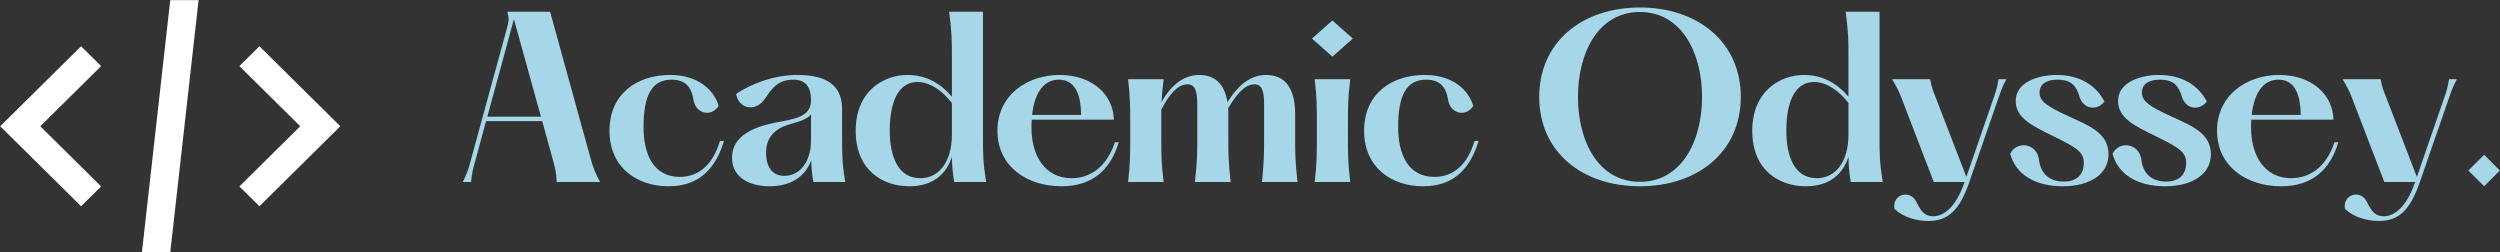<svg xmlns="http://www.w3.org/2000/svg" xmlns:xlink="http://www.w3.org/1999/xlink" zoomAndPan="magnify" preserveAspectRatio="xMidYMid meet" version="1.0" viewBox="14.62 165.25 341.82 34.52"><rect x="14.62" y="165.25" width="341.82" height="34.52" fill="#333333" stroke="none"/><defs><g/><clipPath id="2f72c43eea"><path d="M 14.648 165.262 L 61.148 165.262 L 61.148 199.762 L 14.648 199.762 Z M 14.648 165.262 " clip-rule="nonzero"/></clipPath></defs><g clip-path="url(#2f72c43eea)"><path fill="#ffffff" d="M 37.898 165.266 L 34.023 199.762 L 37.898 199.762 L 41.773 165.266 Z M 25.707 171.574 L 14.648 182.512 L 25.707 193.449 L 28.445 190.742 L 20.129 182.512 L 28.445 174.285 Z M 50.094 171.574 L 47.352 174.285 L 55.668 182.512 L 47.352 190.742 L 50.094 193.449 L 61.148 182.512 Z M 50.094 171.574 " fill-opacity="1" fill-rule="nonzero"/></g><g fill="#a5d7e8" fill-opacity="1"><g transform="translate(76.449, 190.137)"><g><path d="M 18.855 -3.465 L 13.387 -23.281 L 7.535 -23.281 C 7.797 -22.438 7.742 -22.027 7.535 -21.215 L 2.59 -3.145 C 2.301 -2.066 2.152 -1.426 1.453 0 L 2.59 0 C 2.676 -1.367 2.938 -2.066 3.23 -3.172 L 4.625 -8.324 L 12.309 -8.324 L 13.648 -3.465 C 14.027 -2.066 14.23 -1.453 14.289 0 L 20.223 0 C 19.586 -1.164 19.266 -1.922 18.855 -3.465 Z M 4.801 -8.934 L 8.438 -22.262 L 12.133 -8.934 Z M 4.801 -8.934 "/></g></g></g><g fill="#a5d7e8" fill-opacity="1"><g transform="translate(96.672, 190.137)"><g><path d="M 1.281 -7.012 C 1.281 -2.035 4.977 0.582 9.34 0.582 C 13.91 0.582 15.918 -2.27 16.938 -5.617 L 16.383 -5.617 C 15.48 -2.504 13.562 -0.699 10.914 -0.699 C 7.273 -0.699 5.938 -3.812 5.938 -7.508 C 5.938 -11.816 7.043 -13.996 9.777 -13.996 C 12.047 -13.996 12.57 -12.484 12.773 -11.203 C 13.094 -9.312 15.191 -8.848 16.207 -10.391 C 15.57 -12.602 13.387 -14.637 9.574 -14.637 C 4.977 -14.637 1.281 -12.02 1.281 -7.012 Z M 1.281 -7.012 "/></g></g></g><g fill="#a5d7e8" fill-opacity="1"><g transform="translate(113.141, 190.137)"><g><path d="M 17.051 0 C 16.617 -2.504 16.617 -3.898 16.617 -6.055 L 16.617 -10.07 C 16.586 -13.504 14.055 -14.637 10.562 -14.637 C 7.188 -14.637 4.133 -13.387 2.125 -12.047 C 2.504 -9.953 4.715 -9.633 5.906 -11.176 C 6.75 -12.25 7.449 -13.996 9.98 -13.996 C 11.551 -13.996 12.367 -13.066 12.367 -11.234 C 12.367 -9.371 11.086 -8.789 8.555 -8.324 C 5.762 -7.828 1.57 -6.926 1.57 -3.316 C 1.57 -0.465 4.219 0.582 6.637 0.582 C 9.809 0.582 11.609 -0.871 12.398 -2.969 C 12.426 -1.949 12.484 -1.137 12.688 0 Z M 8.73 -0.844 C 7.246 -0.844 6.227 -1.832 6.227 -4.016 C 6.227 -5.996 7.273 -7.246 9.43 -7.887 C 10.797 -8.293 11.816 -8.555 12.367 -9.254 L 12.367 -5.676 C 12.367 -2.938 10.969 -0.844 8.73 -0.844 Z M 8.73 -0.844 "/></g></g></g><g fill="#a5d7e8" fill-opacity="1"><g transform="translate(130.337, 190.137)"><g><path d="M 19.117 0 C 18.684 -2.734 18.684 -3.898 18.684 -5.938 L 18.684 -23.281 L 14.055 -23.281 C 14.434 -20.398 14.434 -19.266 14.434 -17.227 L 14.434 -11.668 C 12.891 -13.473 10.941 -14.637 8.352 -14.637 C 5.121 -14.637 1.281 -12.453 1.281 -7.012 C 1.281 -1.57 5.004 0.582 8.613 0.582 C 11.871 0.582 13.676 -1.105 14.434 -3.434 C 14.461 -2.184 14.52 -1.367 14.754 0 Z M 10.098 -0.523 C 7.102 -0.523 5.938 -3.434 5.938 -7.012 C 5.938 -11.496 7.422 -13.676 9.719 -13.676 C 11.523 -13.676 13.242 -12.367 14.434 -10.797 L 14.434 -6.52 C 14.434 -2.676 12.629 -0.523 10.098 -0.523 Z M 10.098 -0.523 "/></g></g></g><g fill="#a5d7e8" fill-opacity="1"><g transform="translate(149.716, 190.137)"><g><path d="M 17.344 -5.441 C 16.207 -2.035 13.969 -0.523 11.406 -0.523 C 7.77 -0.523 5.938 -3.637 5.938 -7.363 C 5.938 -7.77 5.938 -8.148 5.965 -8.527 L 17.199 -8.527 C 17.141 -11.785 14.434 -14.637 9.75 -14.637 C 5.414 -14.637 1.281 -11.93 1.281 -7.012 C 1.281 -2.125 5.324 0.582 10.039 0.582 C 14.316 0.582 16.762 -1.719 17.867 -5.441 Z M 9.691 -13.996 C 11.816 -13.996 12.715 -12.078 12.715 -9.168 L 6.023 -9.168 C 6.371 -12.398 7.742 -13.996 9.691 -13.996 Z M 9.691 -13.996 "/></g></g></g><g fill="#a5d7e8" fill-opacity="1"><g transform="translate(167.145, 190.137)"><g><path d="M 20.02 0 L 24.879 0 C 24.559 -2.883 24.559 -4.016 24.559 -6.055 L 24.559 -9.254 C 24.559 -13.035 23.047 -14.637 20.574 -14.637 C 18.102 -14.637 16.414 -12.715 15.305 -10.914 C 14.898 -13.504 13.504 -14.637 11.438 -14.637 C 8.961 -14.637 7.305 -12.746 6.285 -10.941 C 6.344 -11.844 6.43 -12.805 6.578 -14.055 L 1.719 -14.055 C 2.008 -11.551 2.008 -10.156 2.008 -8.117 L 2.008 -5.938 C 2.008 -3.898 2.008 -2.504 1.719 0 L 6.578 0 C 6.258 -2.504 6.258 -3.898 6.258 -5.938 L 6.258 -9.895 C 7.305 -11.93 8.469 -13.355 9.836 -13.355 C 10.914 -13.355 11.176 -12.367 11.176 -10.594 L 11.176 -6.055 C 11.176 -4.016 11.176 -2.883 10.855 0 L 15.742 0 C 15.422 -2.883 15.422 -4.016 15.422 -6.055 L 15.422 -9.254 C 15.422 -9.543 15.422 -9.809 15.395 -10.07 C 16.559 -12.02 17.664 -13.355 19.004 -13.355 C 20.051 -13.355 20.312 -12.367 20.312 -10.594 L 20.312 -6.055 C 20.312 -4.016 20.312 -2.883 20.02 0 Z M 20.02 0 "/></g></g></g><g fill="#a5d7e8" fill-opacity="1"><g transform="translate(192.285, 190.137)"><g><path d="M 4.512 -17.141 L 7.305 -19.613 L 4.512 -22.086 L 1.719 -19.613 Z M 2.094 -14.055 C 2.387 -11.551 2.387 -10.156 2.387 -8.117 L 2.387 -5.938 C 2.387 -3.898 2.387 -2.504 2.094 0 L 6.953 0 C 6.637 -2.504 6.637 -3.898 6.637 -5.938 L 6.637 -8.117 C 6.637 -10.156 6.637 -11.551 6.953 -14.055 Z M 2.094 -14.055 "/></g></g></g><g fill="#a5d7e8" fill-opacity="1"><g transform="translate(199.849, 190.137)"><g><path d="M 1.281 -7.012 C 1.281 -2.035 4.977 0.582 9.34 0.582 C 13.91 0.582 15.918 -2.27 16.938 -5.617 L 16.383 -5.617 C 15.48 -2.504 13.562 -0.699 10.914 -0.699 C 7.273 -0.699 5.938 -3.812 5.938 -7.508 C 5.938 -11.816 7.043 -13.996 9.777 -13.996 C 12.047 -13.996 12.57 -12.484 12.773 -11.203 C 13.094 -9.312 15.191 -8.848 16.207 -10.391 C 15.57 -12.602 13.387 -14.637 9.574 -14.637 C 4.977 -14.637 1.281 -12.02 1.281 -7.012 Z M 1.281 -7.012 "/></g></g></g><g fill="#a5d7e8" fill-opacity="1"><g transform="translate(216.318, 190.137)"><g/></g></g><g fill="#a5d7e8" fill-opacity="1"><g transform="translate(223.33, 190.137)"><g><path d="M 15.512 0.582 C 23.367 0.582 29.305 -4.074 29.305 -11.641 C 29.305 -19.176 23.367 -23.863 15.512 -23.863 C 7.652 -23.863 1.746 -19.176 1.746 -11.641 C 1.746 -4.074 7.652 0.582 15.512 0.582 Z M 15.512 -0.027 C 9.863 -0.027 7.043 -5.5 7.043 -11.641 C 7.043 -17.75 9.863 -23.25 15.512 -23.25 C 21.156 -23.25 24.008 -17.75 24.008 -11.641 C 24.008 -5.5 21.156 -0.027 15.512 -0.027 Z M 15.512 -0.027 "/></g></g></g><g fill="#a5d7e8" fill-opacity="1"><g transform="translate(252.922, 190.137)"><g><path d="M 19.117 0 C 18.684 -2.734 18.684 -3.898 18.684 -5.938 L 18.684 -23.281 L 14.055 -23.281 C 14.434 -20.398 14.434 -19.266 14.434 -17.227 L 14.434 -11.668 C 12.891 -13.473 10.941 -14.637 8.352 -14.637 C 5.121 -14.637 1.281 -12.453 1.281 -7.012 C 1.281 -1.57 5.004 0.582 8.613 0.582 C 11.871 0.582 13.676 -1.105 14.434 -3.434 C 14.461 -2.184 14.52 -1.367 14.754 0 Z M 10.098 -0.523 C 7.102 -0.523 5.938 -3.434 5.938 -7.012 C 5.938 -11.496 7.422 -13.676 9.719 -13.676 C 11.523 -13.676 13.242 -12.367 14.434 -10.797 L 14.434 -6.52 C 14.434 -2.676 12.629 -0.523 10.098 -0.523 Z M 10.098 -0.523 "/></g></g></g><g fill="#a5d7e8" fill-opacity="1"><g transform="translate(272.301, 190.137)"><g><path d="M 15.57 -14.055 C 15.422 -13.184 15.336 -12.715 14.957 -11.641 L 11.176 -0.699 L 6.953 -11.641 C 6.605 -12.512 6.402 -13.008 6.227 -14.055 L 1.02 -14.055 C 1.629 -13.035 1.922 -12.484 2.27 -11.582 L 6.723 0 L 10.941 0 L 10.883 0.145 C 9.719 3.492 8.031 4.684 6.664 4.684 C 5.5 4.684 5.004 4.043 4.395 2.824 C 3.551 0.902 0.988 1.66 1.34 3.668 C 2.504 4.801 4.336 5.324 5.965 5.324 C 8.699 5.324 10.242 3.871 11.582 0 L 15.598 -11.582 C 15.977 -12.688 16.18 -13.184 16.645 -14.055 Z M 15.57 -14.055 "/></g></g></g><g fill="#a5d7e8" fill-opacity="1"><g transform="translate(288.479, 190.137)"><g><path d="M 0.988 -3.871 C 1.773 -0.93 4.539 0.582 8.176 0.582 C 11.988 0.582 14.434 -1.137 14.434 -3.781 C 14.434 -6.664 11.902 -7.652 8.906 -9.02 C 6.082 -10.332 5.004 -11 5.004 -12.25 C 5.004 -13.387 5.965 -13.996 7.449 -13.996 C 9.371 -13.996 10.039 -13.125 10.477 -11.641 C 11 -9.98 12.805 -9.66 13.879 -11 C 12.715 -13.27 10.418 -14.637 7.363 -14.637 C 4.891 -14.637 1.746 -13.707 1.746 -11.086 C 1.746 -8.699 4.102 -7.652 6.781 -6.316 C 10.156 -4.684 11.059 -4.074 11.059 -2.59 C 11.059 -1.191 10.242 -0.059 8.352 -0.059 C 5.906 -0.059 5.062 -1.602 4.891 -3.258 C 4.48 -5.324 1.891 -5.645 0.988 -3.871 Z M 0.988 -3.871 "/></g></g></g><g fill="#a5d7e8" fill-opacity="1"><g transform="translate(302.474, 190.137)"><g><path d="M 0.988 -3.871 C 1.773 -0.93 4.539 0.582 8.176 0.582 C 11.988 0.582 14.434 -1.137 14.434 -3.781 C 14.434 -6.664 11.902 -7.652 8.906 -9.02 C 6.082 -10.332 5.004 -11 5.004 -12.25 C 5.004 -13.387 5.965 -13.996 7.449 -13.996 C 9.371 -13.996 10.039 -13.125 10.477 -11.641 C 11 -9.98 12.805 -9.66 13.879 -11 C 12.715 -13.27 10.418 -14.637 7.363 -14.637 C 4.891 -14.637 1.746 -13.707 1.746 -11.086 C 1.746 -8.699 4.102 -7.652 6.781 -6.316 C 10.156 -4.684 11.059 -4.074 11.059 -2.59 C 11.059 -1.191 10.242 -0.059 8.352 -0.059 C 5.906 -0.059 5.062 -1.602 4.891 -3.258 C 4.48 -5.324 1.891 -5.645 0.988 -3.871 Z M 0.988 -3.871 "/></g></g></g><g fill="#a5d7e8" fill-opacity="1"><g transform="translate(316.47, 190.137)"><g><path d="M 17.344 -5.441 C 16.207 -2.035 13.969 -0.523 11.406 -0.523 C 7.77 -0.523 5.938 -3.637 5.938 -7.363 C 5.938 -7.77 5.938 -8.148 5.965 -8.527 L 17.199 -8.527 C 17.141 -11.785 14.434 -14.637 9.75 -14.637 C 5.414 -14.637 1.281 -11.93 1.281 -7.012 C 1.281 -2.125 5.324 0.582 10.039 0.582 C 14.316 0.582 16.762 -1.719 17.867 -5.441 Z M 9.691 -13.996 C 11.816 -13.996 12.715 -12.078 12.715 -9.168 L 6.023 -9.168 C 6.371 -12.398 7.742 -13.996 9.691 -13.996 Z M 9.691 -13.996 "/></g></g></g><g fill="#a5d7e8" fill-opacity="1"><g transform="translate(333.899, 190.137)"><g><path d="M 15.57 -14.055 C 15.422 -13.184 15.336 -12.715 14.957 -11.641 L 11.176 -0.699 L 6.953 -11.641 C 6.605 -12.512 6.402 -13.008 6.227 -14.055 L 1.02 -14.055 C 1.629 -13.035 1.922 -12.484 2.27 -11.582 L 6.723 0 L 10.941 0 L 10.883 0.145 C 9.719 3.492 8.031 4.684 6.664 4.684 C 5.5 4.684 5.004 4.043 4.395 2.824 C 3.551 0.902 0.988 1.66 1.34 3.668 C 2.504 4.801 4.336 5.324 5.965 5.324 C 8.699 5.324 10.242 3.871 11.582 0 L 15.598 -11.582 C 15.977 -12.688 16.18 -13.184 16.645 -14.055 Z M 15.57 -14.055 "/></g></g></g><g fill="#a5d7e8" fill-opacity="1"><g transform="translate(350.077, 190.137)"><g><path d="M 4.191 0.582 L 6.344 -1.57 L 4.191 -3.727 L 2.035 -1.57 Z M 4.191 0.582 "/></g></g></g></svg>